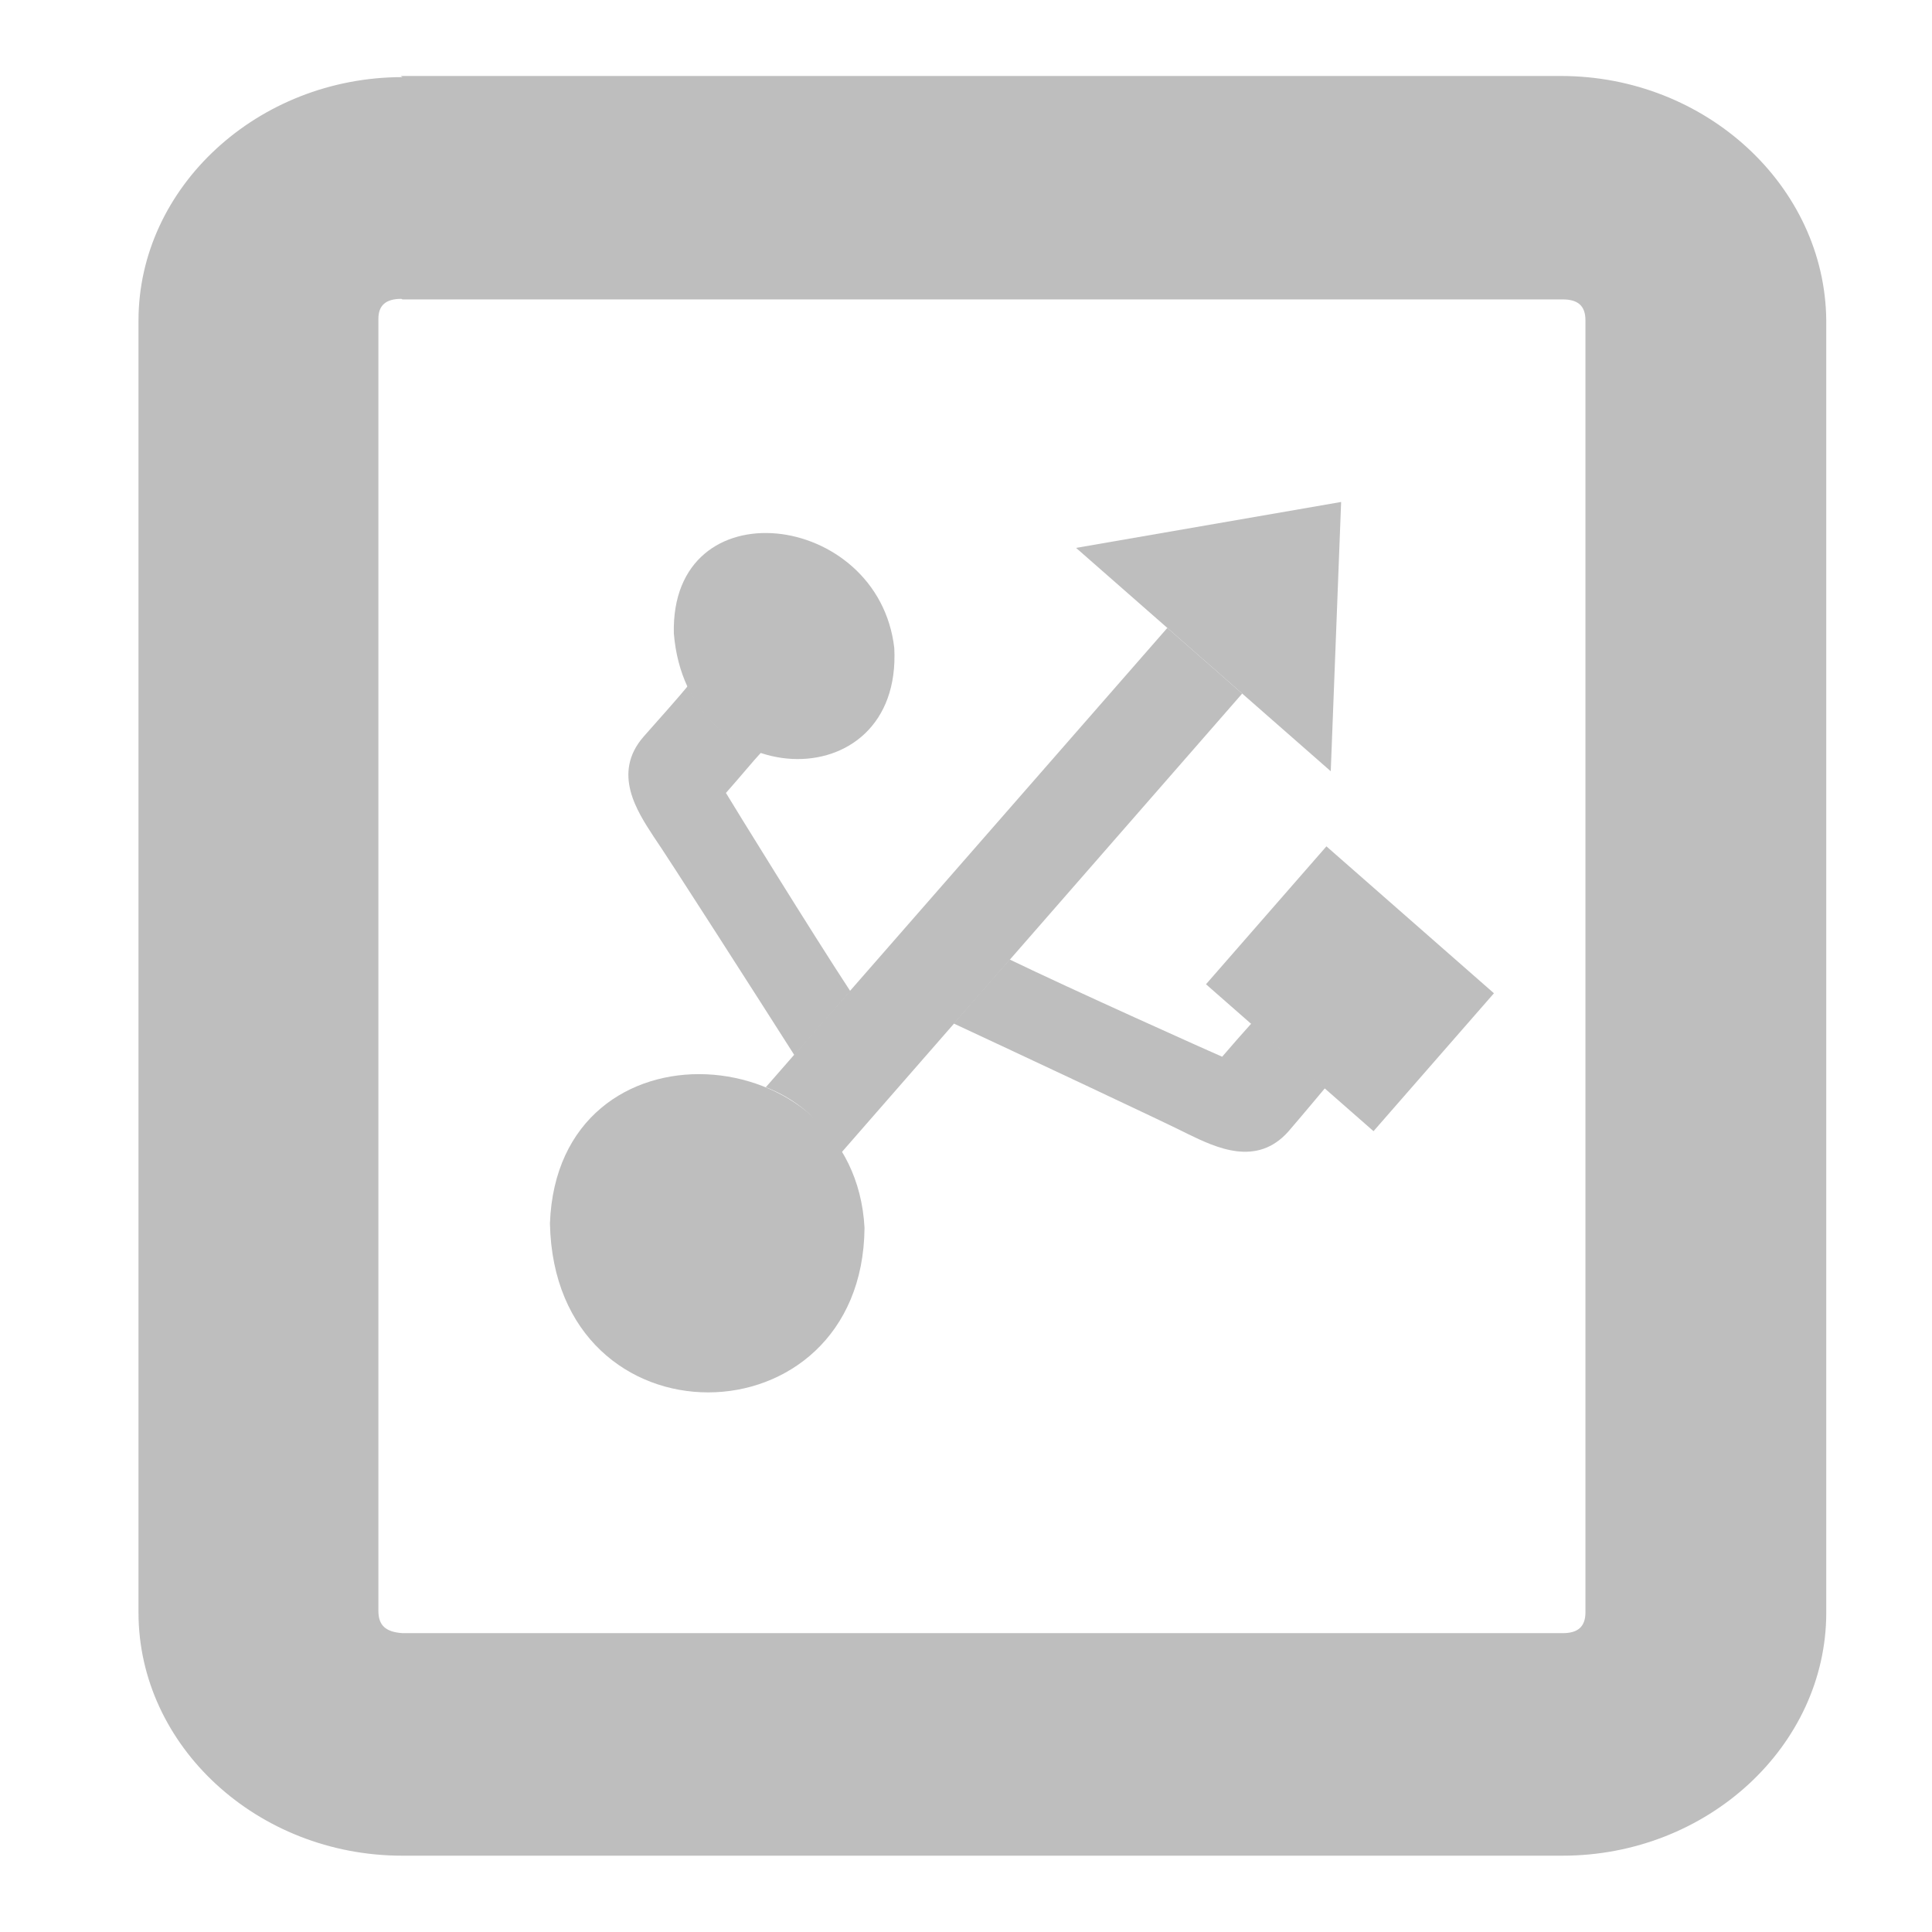 <svg xmlns="http://www.w3.org/2000/svg" xmlns:svg="http://www.w3.org/2000/svg" id="svg7384" width="48" height="48" version="1.1"><title id="title9167">Gnome Symbolic Icon Theme</title><path id="rect42761" fill="#bebebe" d="m 10,1.916 c -3.594,0 -6.559,2.734 -6.559,6.047 V 40.064 c 0,3.313 2.953,6.04 6.552,6.04 h 28.828 c 3.599,0 6.552,-2.727 6.552,-6.04 V 7.963 C 45.343,4.622 42.378,1.888 38.784,1.888 H 9.955 z m 0,5.523 h 28.828 c 0.371,0 0.562,0.156 0.562,0.518 V 40.057 c 0,0.361 -0.191,0.518 -0.562,0.518 H 10 C 9.581,40.547 9.401,40.381 9.401,40.022 V 7.922 c 0,-0.331 0.18,-0.497 0.569,-0.497 z" color="#bebebe" style="text-indent:0;text-transform:none;block-progression:tb"/><g id="g5975" transform="matrix(0.439,0.385,-0.434,0.497,23.965,1.811)"><rect id="rect6256-5-3-9" width="9.481" height="6.894" x="33.243" y="12.913" fill="#bebebe" fill-opacity="1" stroke="none"/><path id="path6260-4-6-4" fill="#bebebe" fill-opacity="1" fill-rule="evenodd" stroke="none" d="m 24.076,2.799 -7.209,7.88 14.413,0 -7.203,-7.88 z"/><path id="rect48763-3-8-1-2-4-6" fill="#bebebe" fill-opacity="1" stroke="none" d="m 10.405,24.652 c 0,0 0.928,0.042 2.094,-0.362 -0.017,0.411 0.011,1.2 0.004,2.019 0.442,0.129 6.727,1.838 9.531,2.523 0.006,1.368 0.011,2.108 0.001,3.201 -2.514,-0.65 -9.771,-2.508 -10.616,-2.69 -1.246,-0.308 -3.124,-0.758 -3.13,-2.578 0.007,-0.856 0.02,-2.09 5.5e-6,-2.528 1.116,0.43 2.117,0.415 2.117,0.415 z"/><path id="rect49638-1-11" fill="#bebebe" fill-opacity="1" stroke="none" d="m 22.031,10.679 4.237,0 0,23.047 c 0,0 -1.861,-0.847 -4.251,-0.076 6.13e-4,-3.061 0.014,-22.971 0.014,-22.971 z"/><path id="rect48763-3-8-1-2-2-3-8" fill="#bebebe" fill-opacity="1" stroke="none" d="m 39.964,19.783 -4.169,0 c -0.009,0.756 -0.012,0.856 -0.005,1.674 -0.442,0.129 -6.727,1.838 -9.531,2.523 -0.006,1.368 -0.011,2.108 -0.001,3.201 2.514,-0.65 9.771,-2.508 10.616,-2.69 1.246,-0.308 3.124,-0.758 3.13,-2.578 -0.007,-0.856 -0.04,-2.131 -0.04,-2.131 z"/><path id="rect6256-5-2-6-9" fill="#bebebe" fill-opacity="1" stroke="none" d="M 13.842,18.027 C 18.414,22.187 11.302,27.318 6.373,23.09 2.096,18.972 9.495,14.53 13.842,18.027 z"/><path id="rect6256-5-2-2-8-1" fill="#bebebe" fill-opacity="1" stroke="none" d="m 29.117,35.181 c 6.031,6.21 -3.707,13.996 -10.207,7.684 -5.64,-6.147 4.475,-12.903 10.207,-7.684 z"/></g></svg>